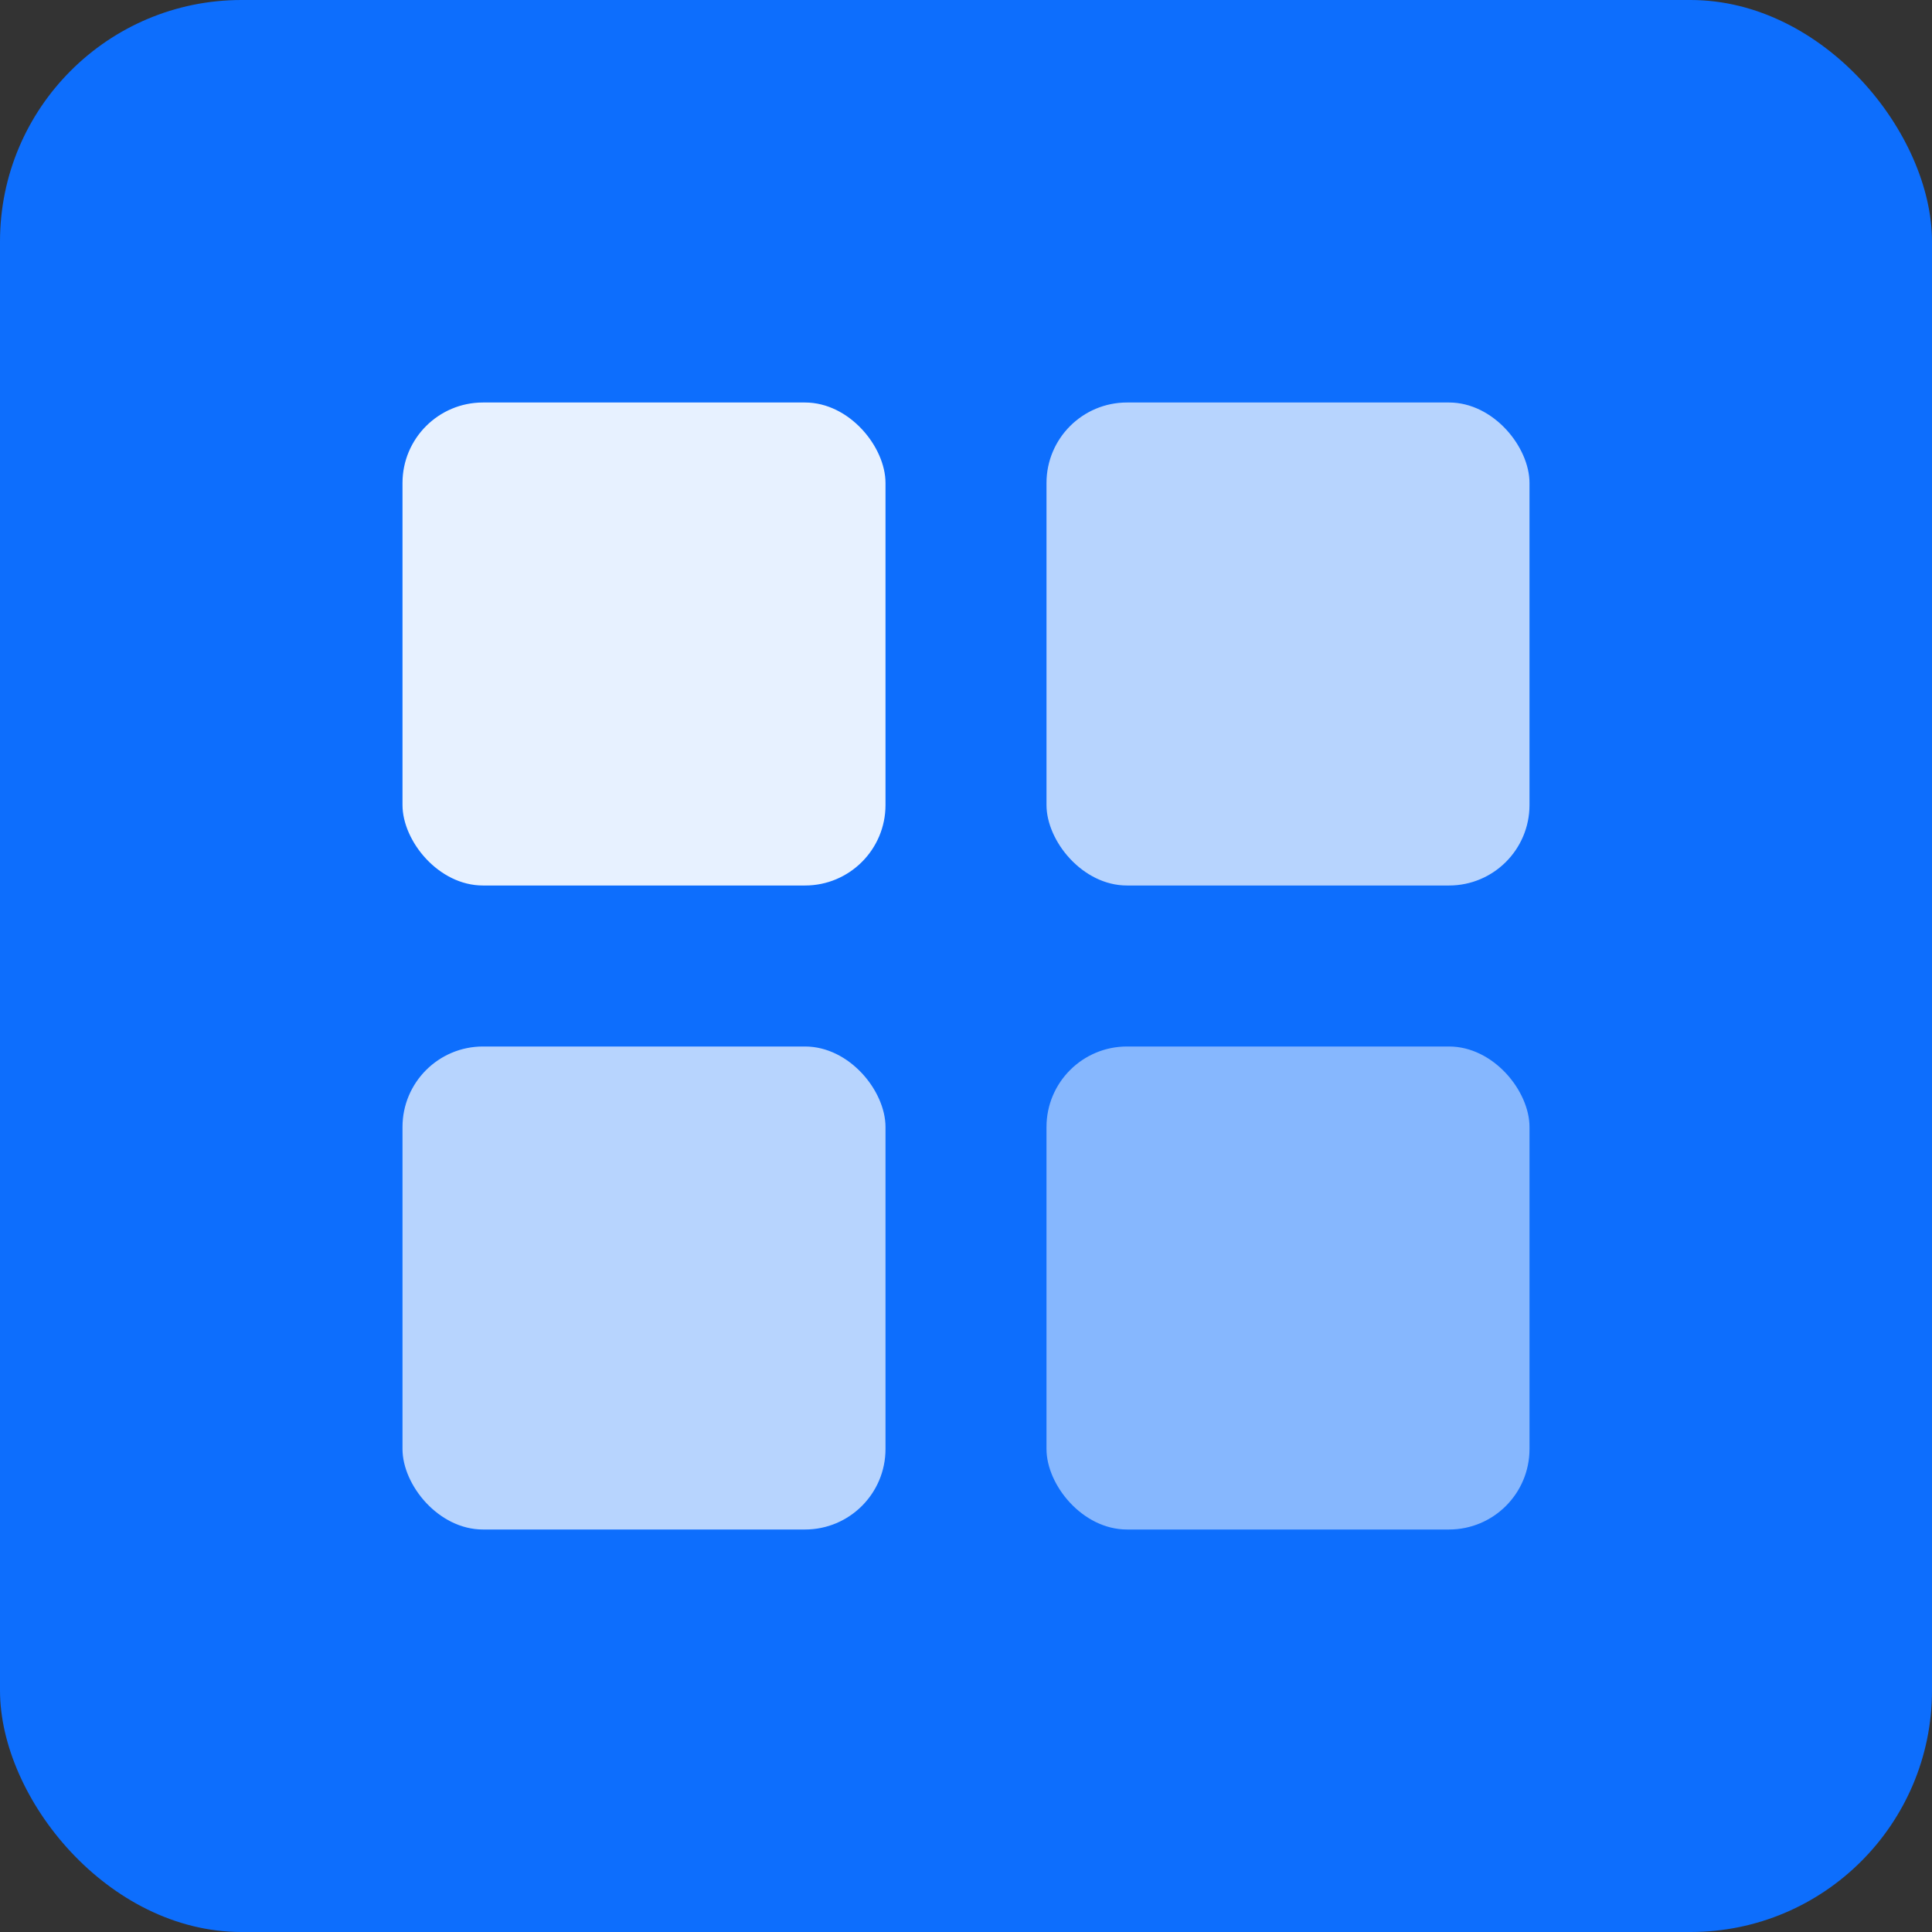 <svg xmlns="http://www.w3.org/2000/svg" viewBox="0 0 96 96">
      <rect x="0" y="0" width="96" height="96" fill="#333333" stroke="none"/>
      <rect width="96" height="96" rx="12" fill="#0d6efd"/>
      <rect x="20" y="20" width="24" height="24" rx="4" fill="white" opacity="0.9"/>
      <rect x="52" y="20" width="24" height="24" rx="4" fill="white" opacity="0.7"/>
      <rect x="20" y="52" width="24" height="24" rx="4" fill="white" opacity="0.7"/>
      <rect x="52" y="52" width="24" height="24" rx="4" fill="white" opacity="0.5"/>
    </svg>